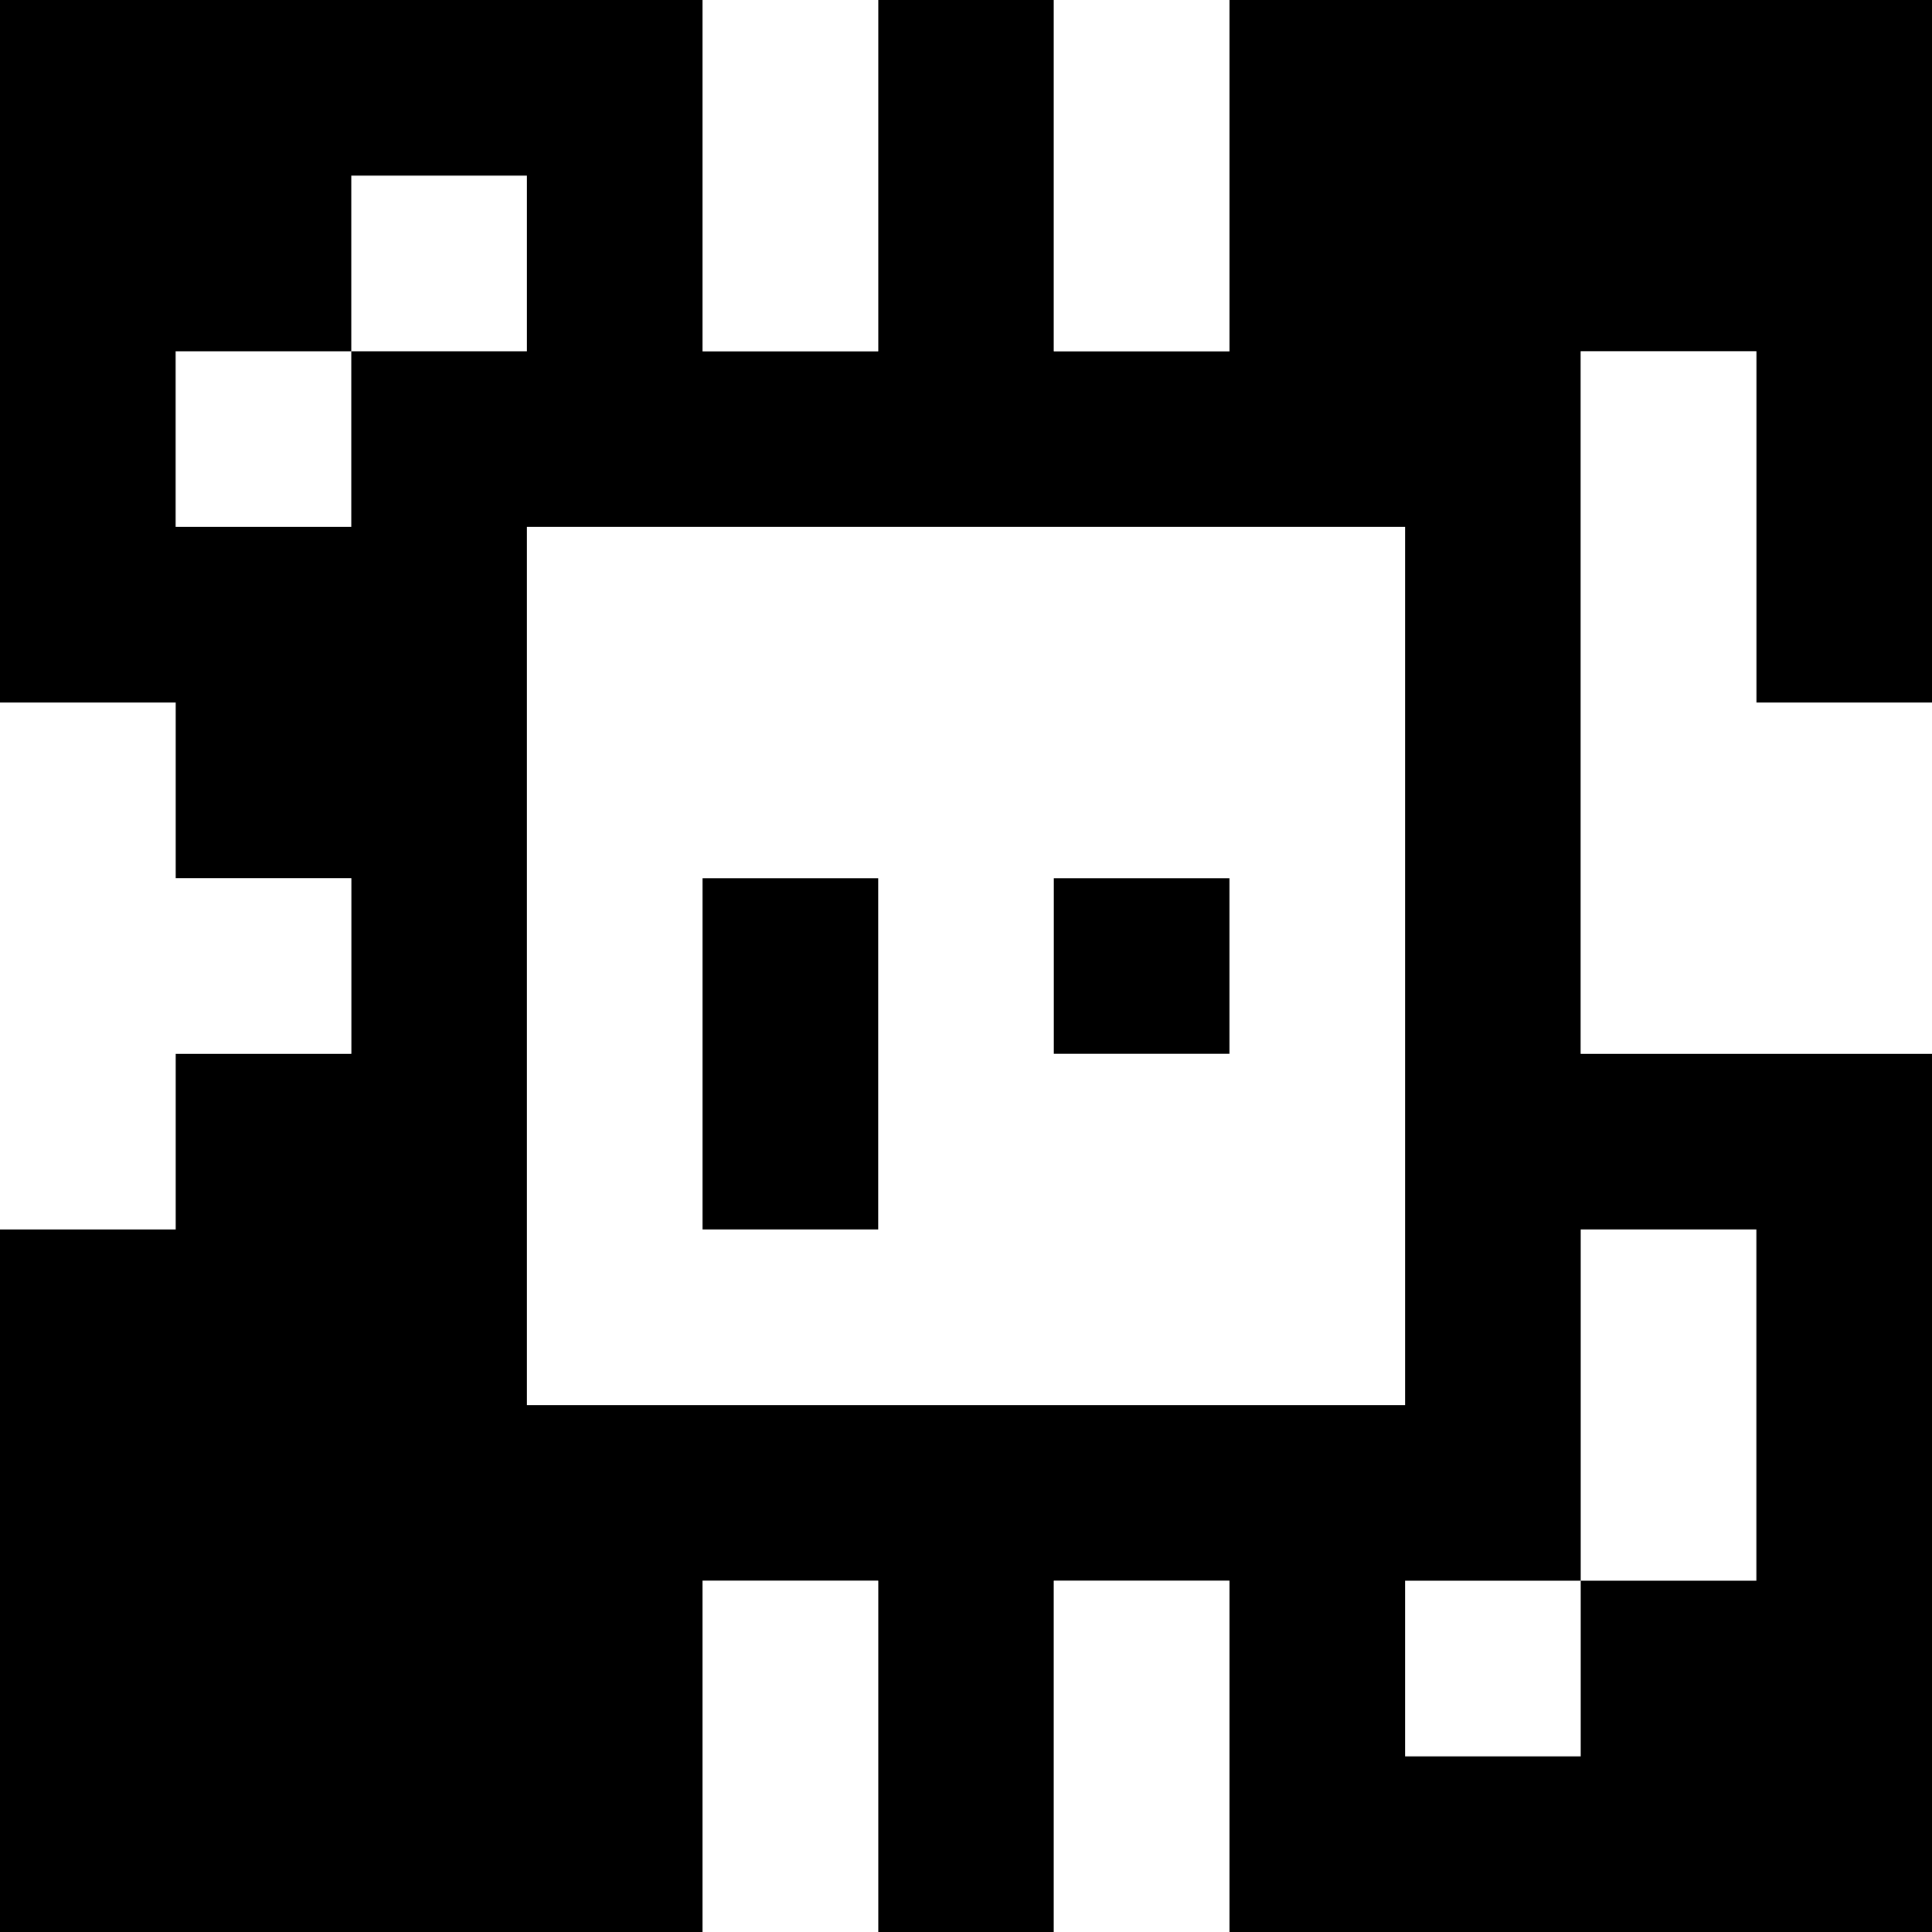 <?xml version="1.0" standalone="yes"?>
<svg xmlns="http://www.w3.org/2000/svg" width="110" height="110">
<rect width="100%" height="100%" fill="#808080" stroke="none"/>
<path style="fill:#000000; stroke:none;" d="M0 0L0 40L10 40L10 50L20 50L20 60L10 60L10 70L0 70L0 110L40 110L40 90L50 90L50 110L60 110L60 90L70 90L70 110L110 110L110 60L90 60L90 20L100 20L100 40L110 40L110 0L70 0L70 20L60 20L60 0L50 0L50 20L40 20L40 0L0 0z"/>
<path style="fill:#ffffff; stroke:none;" d="M40 0L40 20L50 20L50 0L40 0M60 0L60 20L70 20L70 0L60 0M20 10L20 20L10 20L10 30L20 30L20 20L30 20L30 10L20 10M90 20L90 60L110 60L110 40L100 40L100 20L90 20M30 30L30 80L80 80L80 30L30 30M0 40L0 70L10 70L10 60L20 60L20 50L10 50L10 40L0 40z"/>
<path style="fill:#000000; stroke:none;" d="M40 50L40 70L50 70L50 50L40 50M60 50L60 60L70 60L70 50L60 50z"/>
<path style="fill:#ffffff; stroke:none;" d="M90 70L90 90L80 90L80 100L90 100L90 90L100 90L100 70L90 70M40 90L40 110L50 110L50 90L40 90M60 90L60 110L70 110L70 90L60 90z"/>
</svg>
